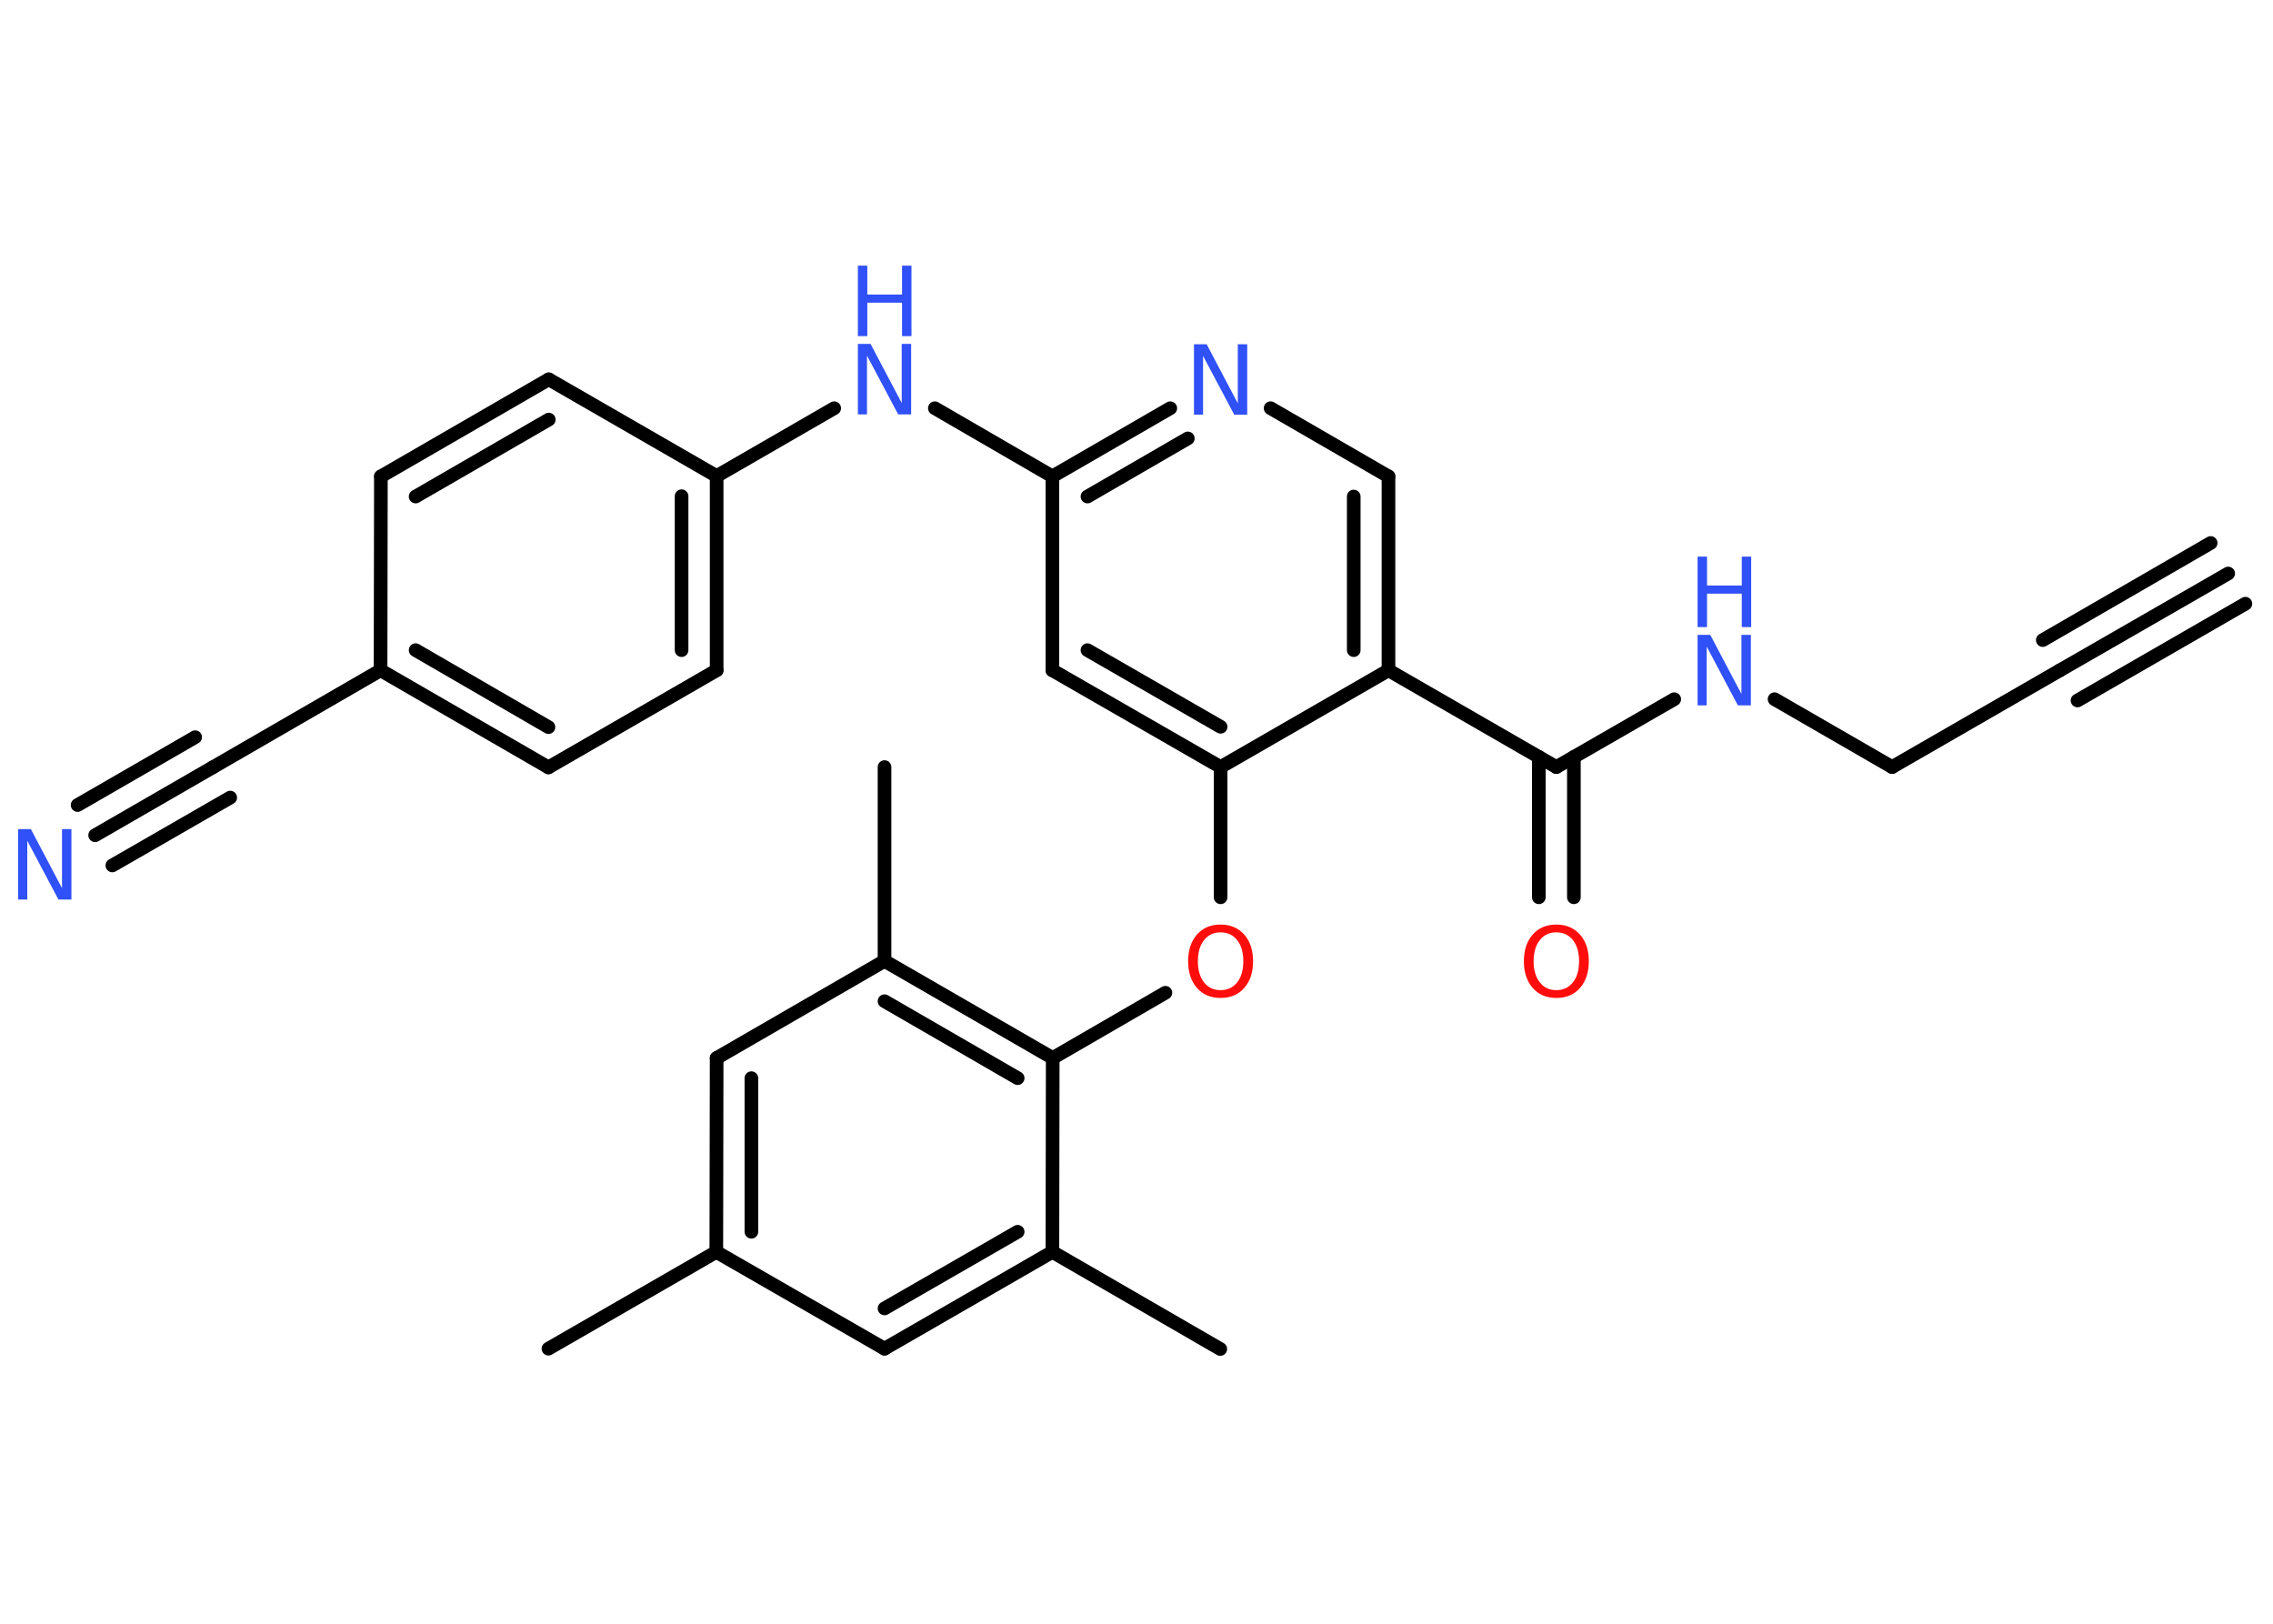 <?xml version='1.0' encoding='UTF-8'?>
<!DOCTYPE svg PUBLIC "-//W3C//DTD SVG 1.1//EN" "http://www.w3.org/Graphics/SVG/1.1/DTD/svg11.dtd">
<svg version='1.2' xmlns='http://www.w3.org/2000/svg' xmlns:xlink='http://www.w3.org/1999/xlink' width='70.0mm' height='50.0mm' viewBox='0 0 70.0 50.0'>
  <desc>Generated by the Chemistry Development Kit (http://github.com/cdk)</desc>
  <g stroke-linecap='round' stroke-linejoin='round' stroke='#000000' stroke-width='.42' fill='#3050F8'>
    <rect x='.0' y='.0' width='70.0' height='50.0' fill='#FFFFFF' stroke='none'/>
    <g id='mol1' class='mol'>
      <g id='mol1bnd1' class='bond'>
        <line x1='68.62' y1='17.66' x2='63.44' y2='20.64'/>
        <line x1='69.15' y1='18.59' x2='63.98' y2='21.57'/>
        <line x1='68.08' y1='16.72' x2='62.91' y2='19.71'/>
      </g>
      <line id='mol1bnd2' class='bond' x1='63.44' y1='20.64' x2='58.27' y2='23.62'/>
      <line id='mol1bnd3' class='bond' x1='58.27' y1='23.62' x2='54.65' y2='21.53'/>
      <line id='mol1bnd4' class='bond' x1='51.56' y1='21.53' x2='47.93' y2='23.62'/>
      <g id='mol1bnd5' class='bond'>
        <line x1='48.47' y1='23.31' x2='48.47' y2='27.63'/>
        <line x1='47.39' y1='23.31' x2='47.39' y2='27.63'/>
      </g>
      <line id='mol1bnd6' class='bond' x1='47.93' y1='23.62' x2='42.76' y2='20.64'/>
      <g id='mol1bnd7' class='bond'>
        <line x1='42.76' y1='20.64' x2='42.76' y2='14.67'/>
        <line x1='41.69' y1='20.02' x2='41.69' y2='15.29'/>
      </g>
      <line id='mol1bnd8' class='bond' x1='42.76' y1='14.67' x2='39.13' y2='12.57'/>
      <g id='mol1bnd9' class='bond'>
        <line x1='36.04' y1='12.57' x2='32.41' y2='14.67'/>
        <line x1='36.58' y1='13.5' x2='33.49' y2='15.29'/>
      </g>
      <line id='mol1bnd10' class='bond' x1='32.41' y1='14.67' x2='28.79' y2='12.57'/>
      <line id='mol1bnd11' class='bond' x1='25.69' y1='12.57' x2='22.07' y2='14.66'/>
      <g id='mol1bnd12' class='bond'>
        <line x1='22.07' y1='20.64' x2='22.07' y2='14.66'/>
        <line x1='20.99' y1='20.02' x2='20.99' y2='15.28'/>
      </g>
      <line id='mol1bnd13' class='bond' x1='22.07' y1='20.64' x2='16.89' y2='23.63'/>
      <g id='mol1bnd14' class='bond'>
        <line x1='11.72' y1='20.64' x2='16.89' y2='23.63'/>
        <line x1='12.8' y1='20.02' x2='16.89' y2='22.39'/>
      </g>
      <line id='mol1bnd15' class='bond' x1='11.72' y1='20.64' x2='6.55' y2='23.63'/>
      <g id='mol1bnd16' class='bond'>
        <line x1='6.55' y1='23.63' x2='2.93' y2='25.72'/>
        <line x1='7.09' y1='24.56' x2='3.46' y2='26.65'/>
        <line x1='6.01' y1='22.7' x2='2.39' y2='24.79'/>
      </g>
      <line id='mol1bnd17' class='bond' x1='11.72' y1='20.64' x2='11.73' y2='14.67'/>
      <g id='mol1bnd18' class='bond'>
        <line x1='16.9' y1='11.68' x2='11.73' y2='14.67'/>
        <line x1='16.9' y1='12.92' x2='12.8' y2='15.29'/>
      </g>
      <line id='mol1bnd19' class='bond' x1='22.07' y1='14.66' x2='16.9' y2='11.68'/>
      <line id='mol1bnd20' class='bond' x1='32.41' y1='14.67' x2='32.41' y2='20.64'/>
      <g id='mol1bnd21' class='bond'>
        <line x1='32.41' y1='20.64' x2='37.59' y2='23.62'/>
        <line x1='33.49' y1='20.02' x2='37.59' y2='22.38'/>
      </g>
      <line id='mol1bnd22' class='bond' x1='42.76' y1='20.64' x2='37.59' y2='23.62'/>
      <line id='mol1bnd23' class='bond' x1='37.59' y1='23.62' x2='37.59' y2='27.63'/>
      <line id='mol1bnd24' class='bond' x1='35.89' y1='30.57' x2='32.42' y2='32.58'/>
      <g id='mol1bnd25' class='bond'>
        <line x1='32.42' y1='32.58' x2='27.24' y2='29.59'/>
        <line x1='31.34' y1='33.2' x2='27.24' y2='30.83'/>
      </g>
      <line id='mol1bnd26' class='bond' x1='27.24' y1='29.59' x2='27.24' y2='23.62'/>
      <line id='mol1bnd27' class='bond' x1='27.24' y1='29.59' x2='22.07' y2='32.58'/>
      <g id='mol1bnd28' class='bond'>
        <line x1='22.07' y1='32.58' x2='22.06' y2='38.55'/>
        <line x1='23.14' y1='33.2' x2='23.14' y2='37.93'/>
      </g>
      <line id='mol1bnd29' class='bond' x1='22.06' y1='38.55' x2='16.89' y2='41.53'/>
      <line id='mol1bnd30' class='bond' x1='22.06' y1='38.55' x2='27.24' y2='41.53'/>
      <g id='mol1bnd31' class='bond'>
        <line x1='27.24' y1='41.53' x2='32.41' y2='38.55'/>
        <line x1='27.24' y1='40.29' x2='31.34' y2='37.93'/>
      </g>
      <line id='mol1bnd32' class='bond' x1='32.42' y1='32.58' x2='32.41' y2='38.55'/>
      <line id='mol1bnd33' class='bond' x1='32.41' y1='38.55' x2='37.58' y2='41.54'/>
      <g id='mol1atm4' class='atom'>
        <path d='M52.28 19.55h.39l.96 1.82v-1.82h.29v2.17h-.4l-.96 -1.81v1.81h-.28v-2.17z' stroke='none'/>
        <path d='M52.28 17.14h.29v.89h1.07v-.89h.29v2.17h-.29v-1.03h-1.07v1.03h-.29v-2.17z' stroke='none'/>
      </g>
      <path id='mol1atm6' class='atom' d='M47.93 28.71q-.32 .0 -.51 .24q-.19 .24 -.19 .65q.0 .41 .19 .65q.19 .24 .51 .24q.32 .0 .51 -.24q.19 -.24 .19 -.65q.0 -.41 -.19 -.65q-.19 -.24 -.51 -.24zM47.93 28.47q.45 .0 .73 .31q.27 .31 .27 .82q.0 .51 -.27 .82q-.27 .31 -.73 .31q-.46 .0 -.73 -.31q-.27 -.31 -.27 -.82q.0 -.51 .27 -.82q.27 -.31 .73 -.31z' stroke='none' fill='#FF0D0D'/>
      <path id='mol1atm9' class='atom' d='M36.77 10.6h.39l.96 1.82v-1.82h.29v2.17h-.4l-.96 -1.81v1.81h-.28v-2.17z' stroke='none'/>
      <g id='mol1atm11' class='atom'>
        <path d='M26.42 10.59h.39l.96 1.82v-1.82h.29v2.17h-.4l-.96 -1.81v1.81h-.28v-2.17z' stroke='none'/>
        <path d='M26.42 8.18h.29v.89h1.07v-.89h.29v2.17h-.29v-1.03h-1.07v1.03h-.29v-2.17z' stroke='none'/>
      </g>
      <path id='mol1atm17' class='atom' d='M.56 25.53h.39l.96 1.82v-1.82h.29v2.17h-.4l-.96 -1.81v1.81h-.28v-2.17z' stroke='none'/>
      <path id='mol1atm22' class='atom' d='M37.59 28.71q-.32 .0 -.51 .24q-.19 .24 -.19 .65q.0 .41 .19 .65q.19 .24 .51 .24q.32 .0 .51 -.24q.19 -.24 .19 -.65q.0 -.41 -.19 -.65q-.19 -.24 -.51 -.24zM37.59 28.47q.45 .0 .73 .31q.27 .31 .27 .82q.0 .51 -.27 .82q-.27 .31 -.73 .31q-.46 .0 -.73 -.31q-.27 -.31 -.27 -.82q.0 -.51 .27 -.82q.27 -.31 .73 -.31z' stroke='none' fill='#FF0D0D'/>
    </g>
  </g>
</svg>
